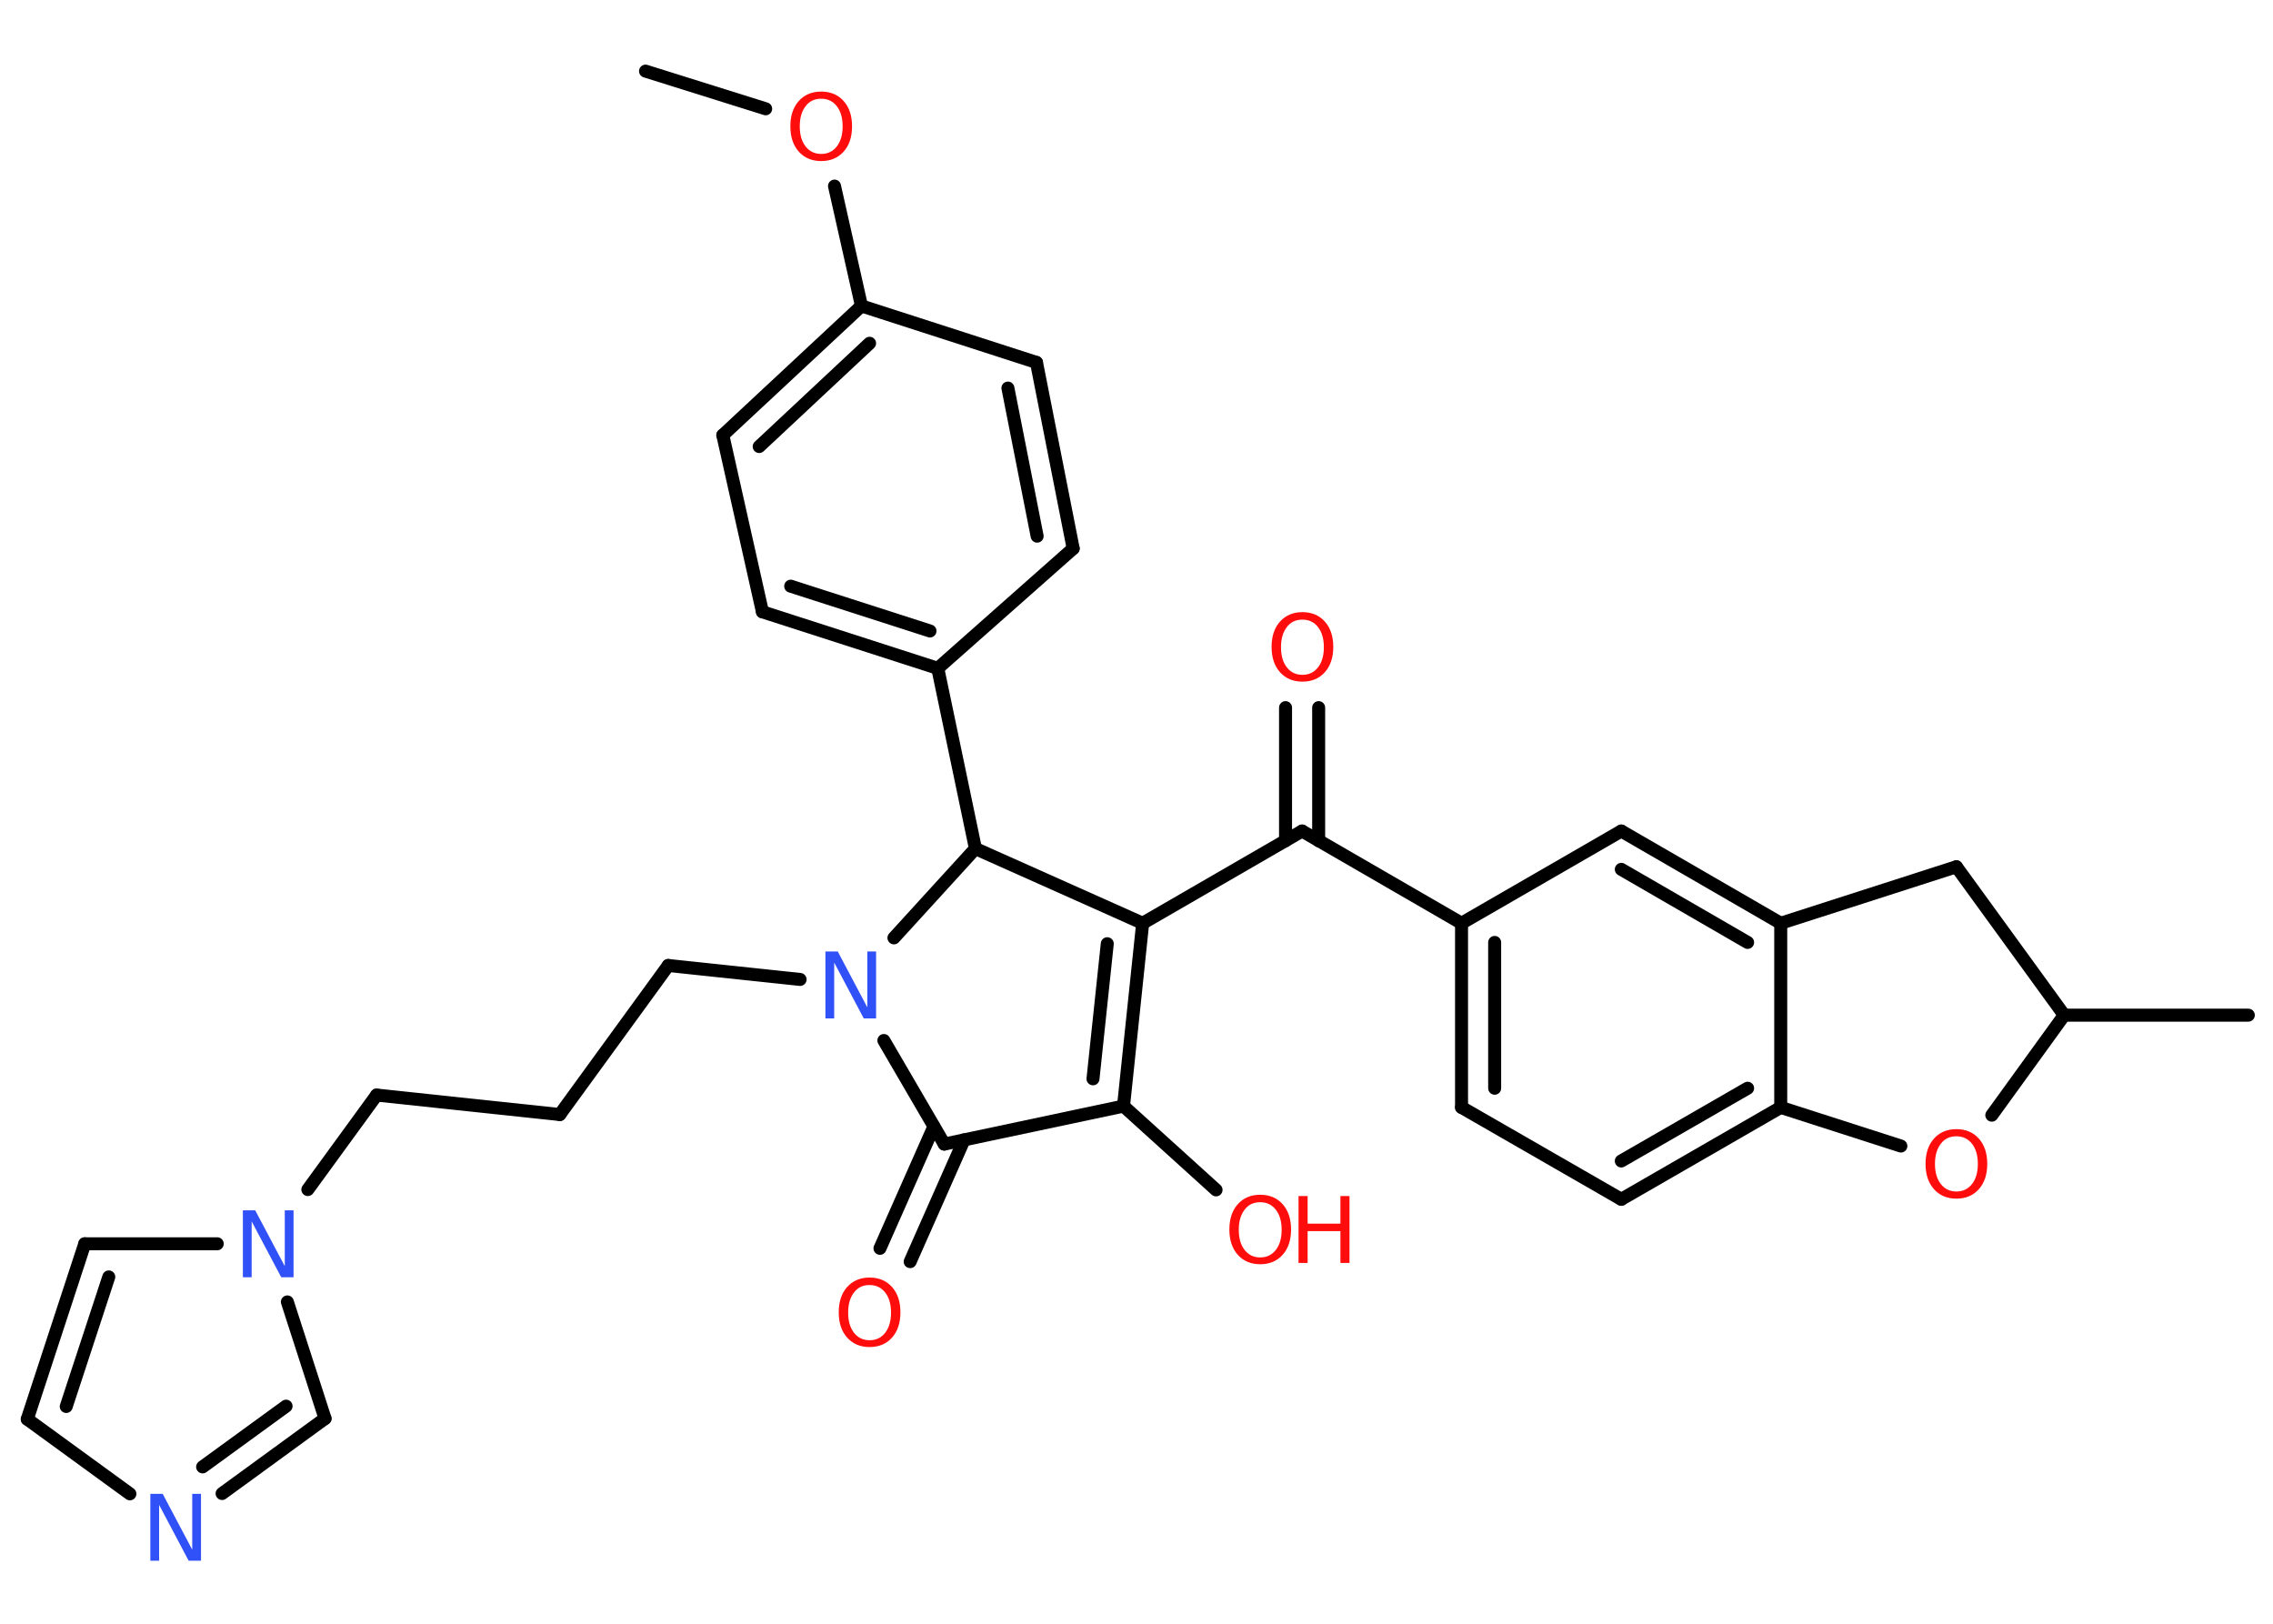 <?xml version='1.0' encoding='UTF-8'?>
<!DOCTYPE svg PUBLIC "-//W3C//DTD SVG 1.1//EN" "http://www.w3.org/Graphics/SVG/1.1/DTD/svg11.dtd">
<svg version='1.2' xmlns='http://www.w3.org/2000/svg' xmlns:xlink='http://www.w3.org/1999/xlink' width='70.0mm' height='50.0mm' viewBox='0 0 70.0 50.0'>
  <desc>Generated by the Chemistry Development Kit (http://github.com/cdk)</desc>
  <g stroke-linecap='round' stroke-linejoin='round' stroke='#000000' stroke-width='.4' fill='#FF0D0D'>
    <rect x='.0' y='.0' width='70.0' height='50.0' fill='#FFFFFF' stroke='none'/>
    <g id='mol1' class='mol'>
      <line id='mol1bnd1' class='bond' x1='19.88' y1='2.19' x2='23.58' y2='3.35'/>
      <line id='mol1bnd2' class='bond' x1='25.7' y1='5.73' x2='26.53' y2='9.42'/>
      <g id='mol1bnd3' class='bond'>
        <line x1='26.53' y1='9.42' x2='22.26' y2='13.4'/>
        <line x1='26.78' y1='10.57' x2='23.38' y2='13.75'/>
      </g>
      <line id='mol1bnd4' class='bond' x1='22.26' y1='13.4' x2='23.48' y2='18.84'/>
      <g id='mol1bnd5' class='bond'>
        <line x1='23.48' y1='18.84' x2='28.88' y2='20.58'/>
        <line x1='24.35' y1='18.05' x2='28.64' y2='19.43'/>
      </g>
      <line id='mol1bnd6' class='bond' x1='28.88' y1='20.58' x2='30.04' y2='26.13'/>
      <line id='mol1bnd7' class='bond' x1='30.04' y1='26.13' x2='35.19' y2='28.43'/>
      <line id='mol1bnd8' class='bond' x1='35.19' y1='28.43' x2='40.1' y2='25.59'/>
      <g id='mol1bnd9' class='bond'>
        <line x1='39.59' y1='25.89' x2='39.59' y2='21.79'/>
        <line x1='40.61' y1='25.89' x2='40.61' y2='21.79'/>
      </g>
      <line id='mol1bnd10' class='bond' x1='40.1' y1='25.59' x2='45.01' y2='28.43'/>
      <g id='mol1bnd11' class='bond'>
        <line x1='45.01' y1='28.43' x2='45.01' y2='34.1'/>
        <line x1='46.03' y1='29.02' x2='46.03' y2='33.51'/>
      </g>
      <line id='mol1bnd12' class='bond' x1='45.01' y1='34.1' x2='49.93' y2='36.93'/>
      <g id='mol1bnd13' class='bond'>
        <line x1='49.93' y1='36.93' x2='54.84' y2='34.1'/>
        <line x1='49.93' y1='35.75' x2='53.82' y2='33.51'/>
      </g>
      <line id='mol1bnd14' class='bond' x1='54.84' y1='34.1' x2='54.84' y2='28.43'/>
      <g id='mol1bnd15' class='bond'>
        <line x1='54.84' y1='28.43' x2='49.93' y2='25.59'/>
        <line x1='53.82' y1='29.02' x2='49.93' y2='26.77'/>
      </g>
      <line id='mol1bnd16' class='bond' x1='45.01' y1='28.43' x2='49.93' y2='25.59'/>
      <line id='mol1bnd17' class='bond' x1='54.84' y1='28.43' x2='60.25' y2='26.69'/>
      <line id='mol1bnd18' class='bond' x1='60.25' y1='26.69' x2='63.57' y2='31.26'/>
      <line id='mol1bnd19' class='bond' x1='63.57' y1='31.26' x2='69.24' y2='31.26'/>
      <line id='mol1bnd20' class='bond' x1='63.57' y1='31.26' x2='61.34' y2='34.34'/>
      <line id='mol1bnd21' class='bond' x1='54.84' y1='34.1' x2='58.54' y2='35.29'/>
      <g id='mol1bnd22' class='bond'>
        <line x1='34.6' y1='34.06' x2='35.19' y2='28.43'/>
        <line x1='33.66' y1='33.22' x2='34.1' y2='29.06'/>
      </g>
      <line id='mol1bnd23' class='bond' x1='34.6' y1='34.06' x2='37.45' y2='36.64'/>
      <line id='mol1bnd24' class='bond' x1='34.6' y1='34.06' x2='29.08' y2='35.23'/>
      <g id='mol1bnd25' class='bond'>
        <line x1='29.69' y1='35.1' x2='28.03' y2='38.85'/>
        <line x1='28.76' y1='34.69' x2='27.1' y2='38.44'/>
      </g>
      <line id='mol1bnd26' class='bond' x1='29.08' y1='35.23' x2='27.22' y2='32.04'/>
      <line id='mol1bnd27' class='bond' x1='30.04' y1='26.13' x2='27.53' y2='28.88'/>
      <line id='mol1bnd28' class='bond' x1='24.64' y1='30.16' x2='20.58' y2='29.73'/>
      <line id='mol1bnd29' class='bond' x1='20.58' y1='29.73' x2='17.24' y2='34.32'/>
      <line id='mol1bnd30' class='bond' x1='17.24' y1='34.32' x2='11.6' y2='33.72'/>
      <line id='mol1bnd31' class='bond' x1='11.6' y1='33.72' x2='9.48' y2='36.63'/>
      <line id='mol1bnd32' class='bond' x1='6.69' y1='38.3' x2='2.61' y2='38.3'/>
      <g id='mol1bnd33' class='bond'>
        <line x1='2.61' y1='38.3' x2='.84' y2='43.7'/>
        <line x1='3.35' y1='39.32' x2='2.04' y2='43.31'/>
      </g>
      <line id='mol1bnd34' class='bond' x1='.84' y1='43.7' x2='4.0' y2='46.0'/>
      <g id='mol1bnd35' class='bond'>
        <line x1='6.84' y1='45.99' x2='10.01' y2='43.68'/>
        <line x1='6.24' y1='45.17' x2='8.81' y2='43.3'/>
      </g>
      <line id='mol1bnd36' class='bond' x1='8.85' y1='40.09' x2='10.01' y2='43.68'/>
      <line id='mol1bnd37' class='bond' x1='28.88' y1='20.58' x2='33.05' y2='16.89'/>
      <g id='mol1bnd38' class='bond'>
        <line x1='33.05' y1='16.89' x2='31.92' y2='11.16'/>
        <line x1='31.94' y1='16.51' x2='31.04' y2='11.95'/>
      </g>
      <line id='mol1bnd39' class='bond' x1='26.53' y1='9.42' x2='31.92' y2='11.16'/>
      <path id='mol1atm2' class='atom' d='M25.29 3.04q-.31 .0 -.48 .23q-.18 .23 -.18 .62q.0 .39 .18 .62q.18 .23 .48 .23q.3 .0 .48 -.23q.18 -.23 .18 -.62q.0 -.39 -.18 -.62q-.18 -.23 -.48 -.23zM25.29 2.82q.43 .0 .69 .29q.26 .29 .26 .78q.0 .49 -.26 .78q-.26 .29 -.69 .29q-.43 .0 -.69 -.29q-.26 -.29 -.26 -.78q.0 -.49 .26 -.78q.26 -.29 .69 -.29z' stroke='none'/>
      <path id='mol1atm10' class='atom' d='M40.11 19.08q-.31 .0 -.48 .23q-.18 .23 -.18 .62q.0 .39 .18 .62q.18 .23 .48 .23q.3 .0 .48 -.23q.18 -.23 .18 -.62q.0 -.39 -.18 -.62q-.18 -.23 -.48 -.23zM40.11 18.85q.43 .0 .69 .29q.26 .29 .26 .78q.0 .49 -.26 .78q-.26 .29 -.69 .29q-.43 .0 -.69 -.29q-.26 -.29 -.26 -.78q.0 -.49 .26 -.78q.26 -.29 .69 -.29z' stroke='none'/>
      <path id='mol1atm20' class='atom' d='M60.25 34.99q-.31 .0 -.48 .23q-.18 .23 -.18 .62q.0 .39 .18 .62q.18 .23 .48 .23q.3 .0 .48 -.23q.18 -.23 .18 -.62q.0 -.39 -.18 -.62q-.18 -.23 -.48 -.23zM60.25 34.77q.43 .0 .69 .29q.26 .29 .26 .78q.0 .49 -.26 .78q-.26 .29 -.69 .29q-.43 .0 -.69 -.29q-.26 -.29 -.26 -.78q.0 -.49 .26 -.78q.26 -.29 .69 -.29z' stroke='none'/>
      <g id='mol1atm22' class='atom'>
        <path d='M38.81 37.02q-.31 .0 -.48 .23q-.18 .23 -.18 .62q.0 .39 .18 .62q.18 .23 .48 .23q.3 .0 .48 -.23q.18 -.23 .18 -.62q.0 -.39 -.18 -.62q-.18 -.23 -.48 -.23zM38.81 36.79q.43 .0 .69 .29q.26 .29 .26 .78q.0 .49 -.26 .78q-.26 .29 -.69 .29q-.43 .0 -.69 -.29q-.26 -.29 -.26 -.78q.0 -.49 .26 -.78q.26 -.29 .69 -.29z' stroke='none'/>
        <path d='M39.99 36.83h.28v.85h1.01v-.85h.28v2.06h-.28v-.98h-1.01v.98h-.28v-2.06z' stroke='none'/>
      </g>
      <path id='mol1atm24' class='atom' d='M26.78 39.57q-.31 .0 -.48 .23q-.18 .23 -.18 .62q.0 .39 .18 .62q.18 .23 .48 .23q.3 .0 .48 -.23q.18 -.23 .18 -.62q.0 -.39 -.18 -.62q-.18 -.23 -.48 -.23zM26.78 39.34q.43 .0 .69 .29q.26 .29 .26 .78q.0 .49 -.26 .78q-.26 .29 -.69 .29q-.43 .0 -.69 -.29q-.26 -.29 -.26 -.78q.0 -.49 .26 -.78q.26 -.29 .69 -.29z' stroke='none'/>
      <path id='mol1atm25' class='atom' d='M25.43 29.3h.37l.91 1.72v-1.72h.27v2.06h-.38l-.91 -1.72v1.72h-.27v-2.06z' stroke='none' fill='#3050F8'/>
      <path id='mol1atm29' class='atom' d='M7.49 37.27h.37l.91 1.72v-1.72h.27v2.06h-.38l-.91 -1.72v1.72h-.27v-2.06z' stroke='none' fill='#3050F8'/>
      <path id='mol1atm32' class='atom' d='M4.64 46.0h.37l.91 1.72v-1.72h.27v2.06h-.38l-.91 -1.72v1.72h-.27v-2.06z' stroke='none' fill='#3050F8'/>
    </g>
  </g>
</svg>
